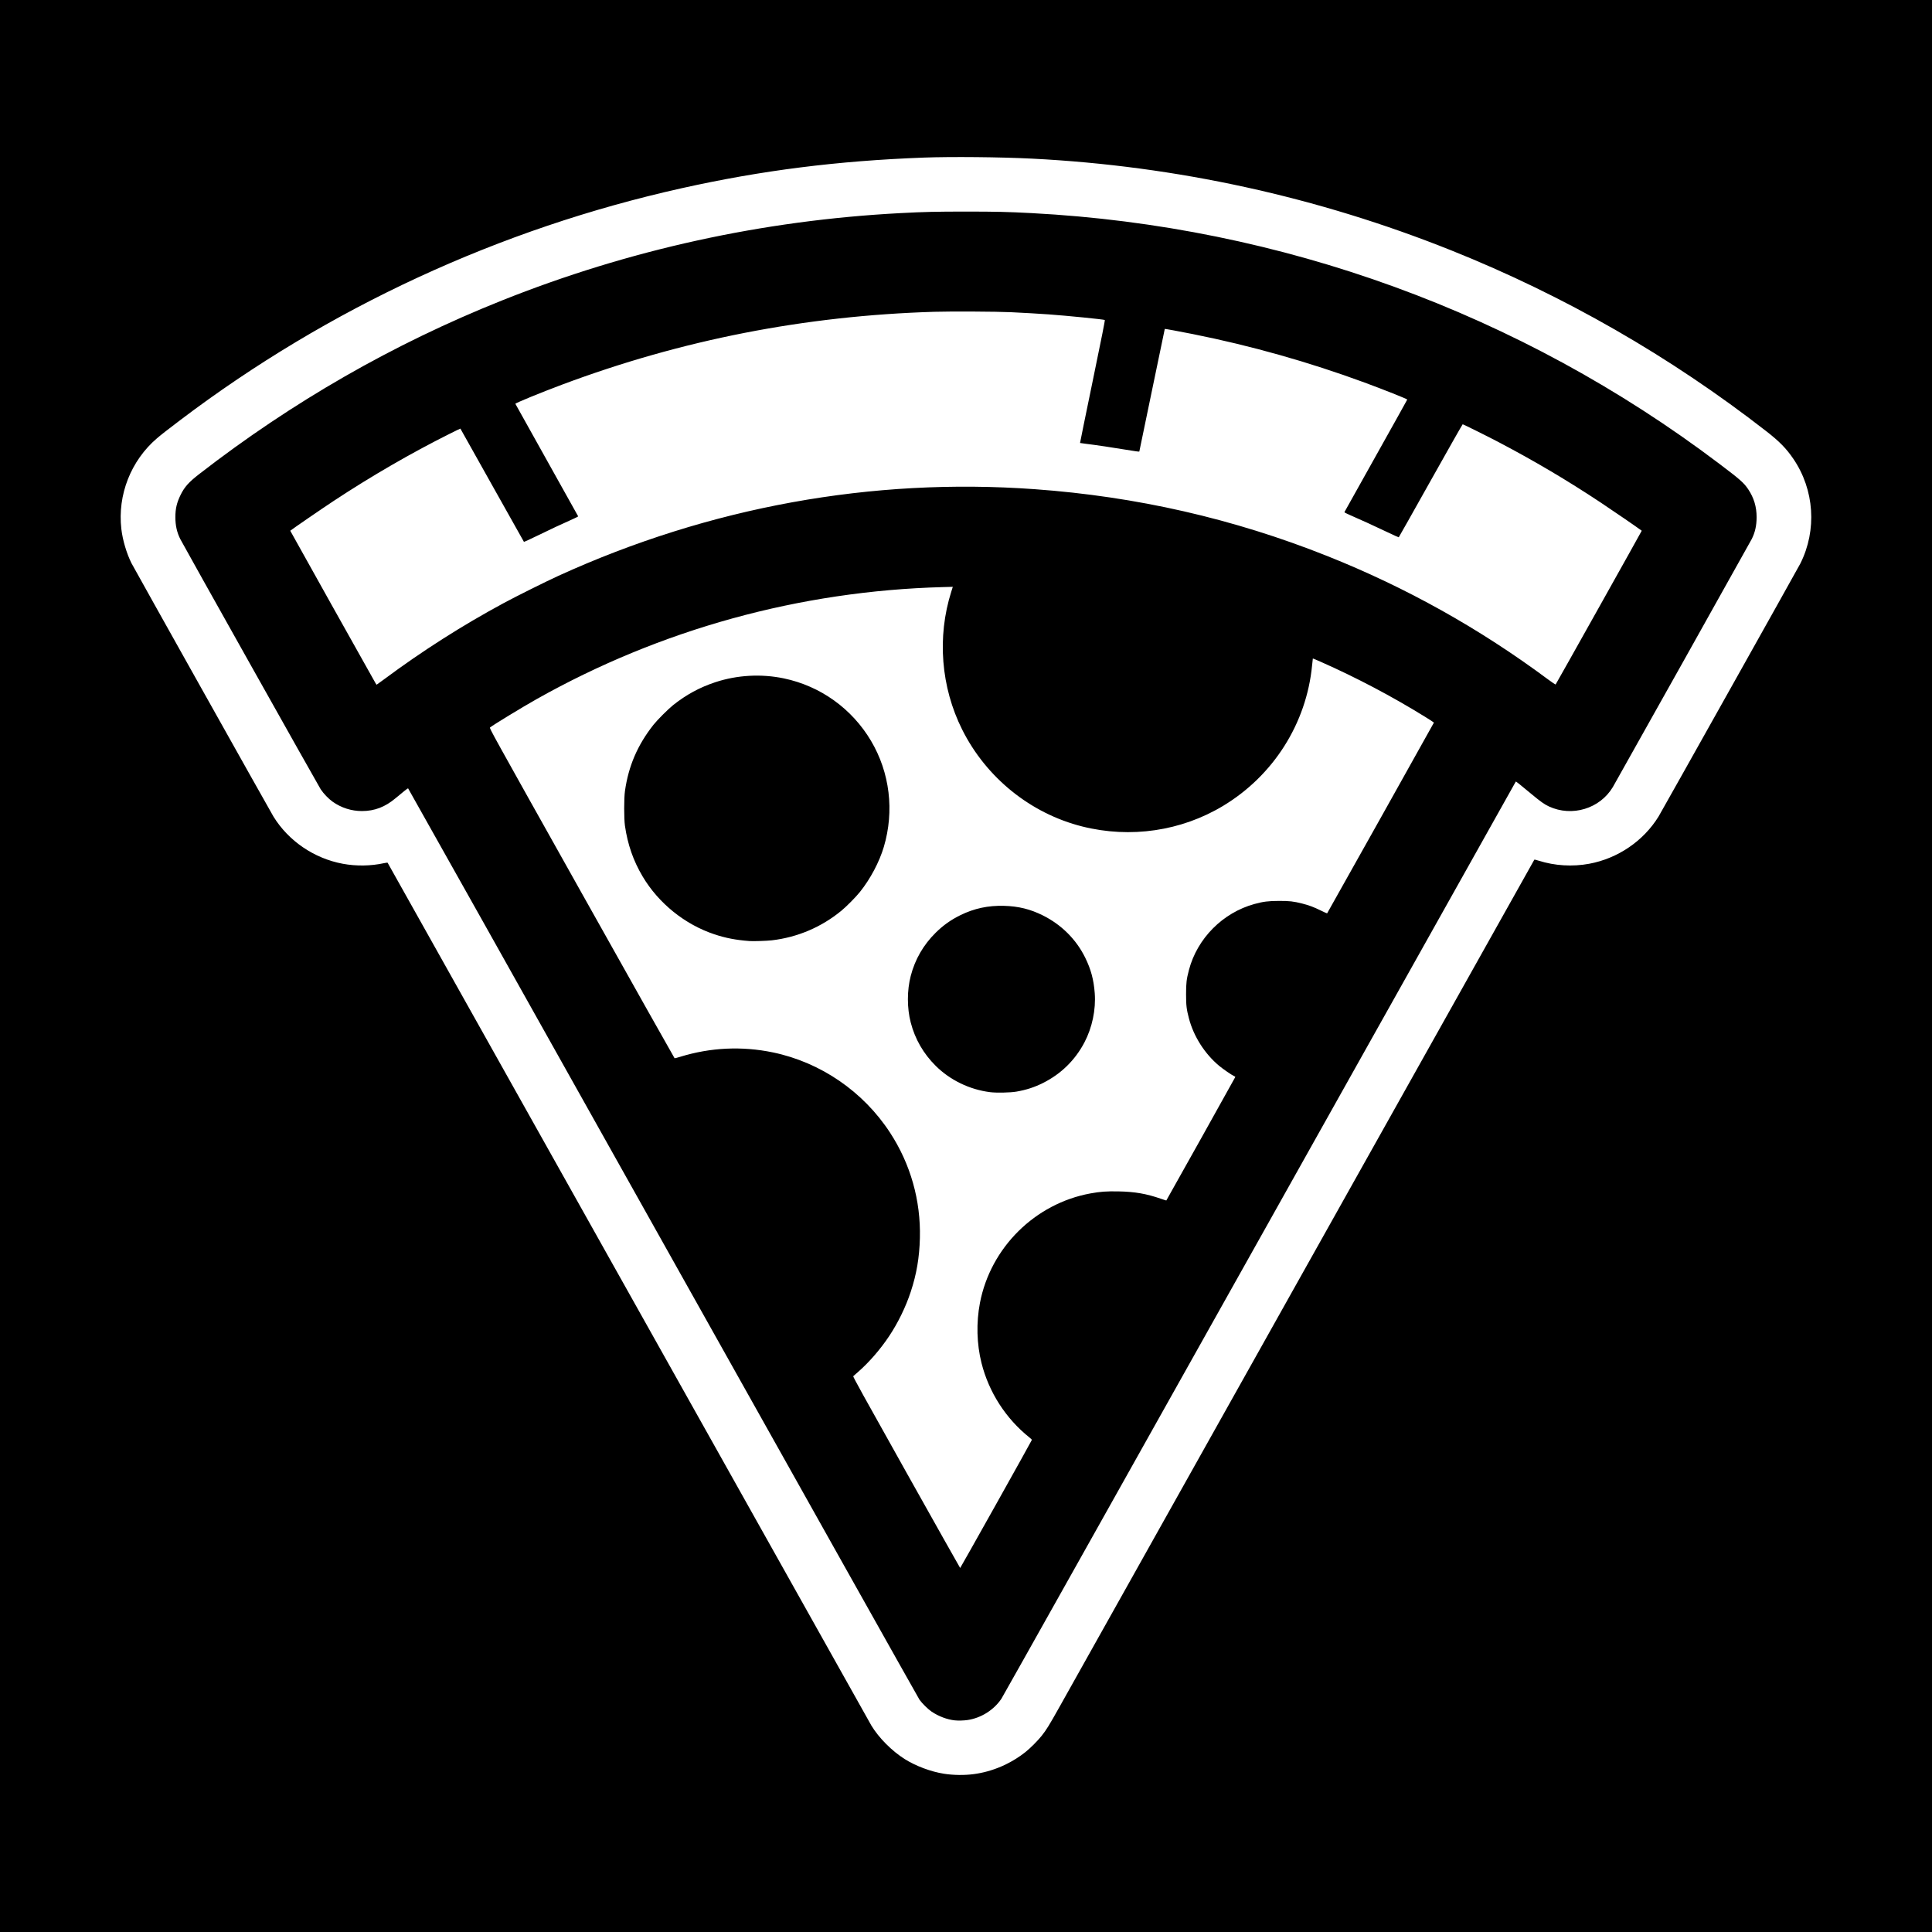 <?xml version="1.0" encoding="UTF-8" standalone="no"?>
<!-- Created with Inkscape (http://www.inkscape.org/) -->

<svg
   version="1.1"
   id="svg884"
   width="5000"
   height="5000"
   viewBox="0 0 5000 5000"
   xmlns="http://www.w3.org/2000/svg"
   xmlns:svg="http://www.w3.org/2000/svg">
  <defs
     id="defs888" />
  <g
     id="g890"
     transform="translate(7.692,-12.328)">
    <path
       style="fill:#000000"
       d="M -7.692,2512.328 V 12.328 H 2492.308 h 2500 v 2500 2500 h -2500 H -7.692 Z M 2511.808,4603.82 c 48.849,-6.381 96.327,-26.753 135.5,-58.142 11.886,-9.524 31.178,-28.955 40.765,-41.057 12.498,-15.778 18.98,-26.285 46.456,-75.293 14.03,-25.025 296.068,-528.35 626.751,-1118.5 330.683,-590.15 601.536,-1073.319 601.894,-1073.709 0.358,-0.39 5.484,0.825 11.389,2.699 41.382,13.133 87.213,15.938 130.327,7.976 74.189,-13.7 140.543,-58.815 179.665,-122.157 6.498,-10.522 361.934,-644.678 367.057,-654.891 43.367,-86.456 36.384,-190.968 -18.102,-270.919 -18.471,-27.104 -36.076,-45.063 -70.201,-71.612 -248.581,-193.399 -522.572,-350.71 -814.5,-467.642 -346.328,-138.722 -712.181,-218.834 -1085.5,-237.694 -81.78,-4.132 -209.184,-5.364 -280,-2.709 -224.088,8.402 -419.498,33.108 -626.5,79.208 -471.19,104.936 -914.064,309.663 -1297.5,599.796 -32.957,24.937 -49.725,38.028 -60.5,47.233 -67.731,57.858 -102.669,146.638 -92.451,234.921 3.317,28.654 13.493,63.032 26.196,88.5 5.252,10.53 360.461,644.385 367.512,655.809 39.091,63.34 105.437,108.451 179.661,122.157 34.637,6.396 71.881,5.859 106.032,-1.529 4.923,-1.065 9.282,-1.599 9.688,-1.187 0.405,0.412 281.154,501.149 623.885,1112.749 342.731,611.6 625.364,1115.671 628.073,1120.157 19.258,31.895 53.055,65.876 86.403,86.873 28.594,18.004 67.829,32.644 101.673,37.938 24.023,3.758 52.479,4.14 76.327,1.024 z m -48.5,-139.187 c -19.842,-2.122 -41.711,-10.359 -59.985,-22.592 -9.016,-6.035 -24.84,-21.627 -31.432,-30.968 -2.622,-3.715 -301.25,-535.832 -663.618,-1182.481 -362.368,-646.649 -659.303,-1175.876 -659.854,-1176.06 -0.942,-0.314 -12.605,8.888 -32.112,25.333 -27.332,23.043 -54.592,33.463 -87.545,33.463 -26.911,0 -53.362,-8.435 -75.383,-24.039 -10.883,-7.712 -23.673,-21.009 -31.23,-32.468 -6.14,-9.31 -355.259,-631.442 -363.264,-647.338 -8.696,-17.268 -12.72,-35.19 -12.72,-56.655 0,-22.196 3.668,-37.773 13.658,-58 10.101,-20.452 21.12,-32.752 48.048,-53.635 241.202,-187.05 502.306,-336.828 782.436,-448.832 329.197,-131.622 676.006,-207.733 1032,-226.484 62.067,-3.269 92.601,-3.985 170,-3.985 77.399,0 107.933,0.716 170,3.985 646.828,34.069 1263.946,258.92 1778.798,648.117 55.058,41.62 64.497,49.949 75.716,66.81 14.656,22.026 21.601,45.204 21.581,72.023 -0.016,21.587 -3.999,39.433 -12.626,56.563 -3.789,7.525 -352.823,630.749 -359.514,641.937 -33.462,55.956 -105.731,77.812 -165.445,50.035 -11.606,-5.399 -21.447,-12.378 -44.525,-31.578 -33.22,-27.638 -40.446,-33.365 -41.18,-32.642 -0.382,0.376 -298.864,532.809 -663.293,1183.184 -364.429,650.375 -665.027,1186.1 -667.996,1190.5 -19.641,29.106 -52.654,49.8 -87.644,54.939 -9.718,1.427 -24.088,1.806 -32.872,0.867 z m 107,-559.557 c 50.875,-90.86 92.5,-165.73 92.5,-166.377 0,-0.647 -2.925,-3.511 -6.5,-6.364 -60.951,-48.653 -104.816,-116.819 -123.876,-192.507 -12.408,-49.269 -13.848,-104.491 -4.055,-155.5 27.502,-143.257 142.607,-257.289 286.127,-283.458 25.375,-4.627 41.453,-5.787 72.305,-5.218 42.378,0.782 72.515,6.024 110.338,19.191 7.336,2.554 13.447,4.495 13.58,4.314 1.566,-2.127 178.583,-318.983 178.583,-319.659 0,-0.51 -1.421,-1.516 -3.158,-2.236 -5.503,-2.28 -28.973,-18.409 -38.906,-26.738 -37.334,-31.305 -65.776,-76.014 -78.002,-122.614 -6.236,-23.768 -7.395,-33.577 -7.395,-62.582 0,-29.005 1.159,-38.814 7.395,-62.582 21.467,-81.821 87.483,-148.335 169.627,-170.907 22.667,-6.229 35.918,-7.89 63.439,-7.954 27.422,-0.064 37.481,1.081 60.36,6.868 17.42,4.407 29.945,9.127 48.441,18.255 8.415,4.153 15.516,7.337 15.778,7.074 0.959,-0.959 276.421,-492.931 276.421,-493.684 0,-0.428 -10.238,-7.111 -22.75,-14.851 -85.809,-53.082 -177.883,-101.644 -270.064,-142.436 -11.172,-4.944 -20.425,-8.83 -20.56,-8.636 -0.136,0.194 -1.015,8.265 -1.955,17.935 -14.595,150.233 -99.978,285.014 -230.272,363.495 -108.606,65.417 -239.835,84.634 -364.404,53.361 -133.782,-33.586 -248.508,-126.127 -310.913,-250.789 -55.054,-109.978 -65.29,-239.816 -28.15,-357.065 l 3.922,-12.381 -25.678,0.691 c -370.421,9.964 -730.655,109.328 -1051.678,290.086 -36.973,20.818 -113.668,67.529 -120.285,73.259 -2.012,1.742 0.57,6.407 237.311,428.74 131.64,234.838 239.793,427.128 240.341,427.311 0.548,0.183 6.967,-1.507 14.264,-3.755 78.709,-24.243 160.059,-28.096 240.303,-11.38 123.532,25.733 233.552,101.136 303.015,207.671 53.025,81.324 79.631,175.269 77.223,272.674 -1.244,50.317 -8.549,93.283 -23.633,139 -13.173,39.925 -32.859,80.278 -56.346,115.5 -22.461,33.682 -51.38,67.014 -79.522,91.656 -6.419,5.621 -12.277,10.757 -13.017,11.413 -1.099,0.975 24.031,46.482 137.403,248.812 76.312,136.19 139.017,247.607 139.345,247.594 0.328,-0.014 42.222,-74.365 93.097,-165.226 z m -15.742,-1066.259 c -53.032,-6.735 -103.282,-31.048 -140.626,-68.042 -31.68,-31.383 -53.616,-69.423 -64.674,-112.151 -9.782,-37.799 -9.782,-82.795 0,-120.594 11.109,-42.926 32.801,-80.472 64.671,-111.935 19.362,-19.115 39.343,-33.299 63.871,-45.34 35.749,-17.55 71.83,-25.251 113,-24.117 37.398,1.03 67.83,8.542 100.465,24.8 48.052,23.939 86.329,62.123 109.478,109.213 14.918,30.347 22.121,57.122 24.727,91.926 3.202,42.747 -6.566,89.301 -26.805,127.75 -24.158,45.895 -60.779,81.659 -107.4,104.888 -22.163,11.043 -42.953,17.785 -68.465,22.203 -15.88,2.75 -51.803,3.486 -68.242,1.399 z m -622.758,-391.08 c -35.435,-2.701 -61.303,-7.682 -90.72,-17.469 -76.454,-25.436 -144.46,-80.271 -185.713,-149.745 -24.101,-40.588 -38.792,-82.781 -45.747,-131.377 -2.58,-18.029 -2.572,-70.994 0.013,-89.318 9.181,-65.075 32.662,-119.656 73.928,-171.844 9.903,-12.524 37.951,-40.601 50.738,-50.79 34.014,-27.104 68.957,-46.062 109.5,-59.407 56.33,-18.542 118.66,-22.002 177,-9.823 94.627,19.753 176.2,78.172 225.679,161.622 48.699,82.134 60.715,181.331 33.218,274.234 -11.624,39.275 -34.985,83.341 -62.03,117.008 -10.731,13.358 -34.299,37.196 -47.742,48.287 -51.502,42.491 -113.761,69.013 -180.125,76.731 -12.773,1.485 -48.178,2.64 -58,1.891 z M 986.184,1770.487 c 99.313,-73.81 201.93,-139.194 310.123,-197.6 32.568,-17.581 109.062,-55.674 141.5,-70.465 390.307,-177.972 811.259,-254.496 1232.5,-224.054 263.52,19.044 514.431,76.364 756.627,172.848 204.242,81.365 394.183,187.489 571.683,319.412 10.818,8.04 19.178,13.602 19.674,13.091 1.251,-1.288 223.198,-397.554 222.827,-397.836 -11.074,-8.411 -72.335,-50.507 -106.312,-73.052 -86.18,-57.186 -171.573,-107.685 -265.5,-157.008 -26.685,-14.013 -90.043,-45.49 -91.567,-45.491 -0.587,-5e-4 -37.888,65.712 -82.89,146.027 -45.003,80.315 -82.166,146.239 -82.585,146.498 -0.419,0.259 -13.518,-5.656 -29.11,-13.144 -29.906,-14.362 -72.394,-33.796 -97.129,-44.426 -10.309,-4.43 -14.626,-6.757 -14.268,-7.689 0.282,-0.735 36.971,-66.388 81.531,-145.895 44.56,-79.507 81.018,-144.915 81.018,-145.35 0,-1.432 -62.804,-26.433 -110.5,-43.987 -144.628,-53.231 -294.108,-95.418 -444.5,-125.448 -32.346,-6.459 -72.125,-13.796 -72.538,-13.379 -0.159,0.161 -14.971,71.393 -32.914,158.293 -17.944,86.9 -32.788,158.483 -32.987,159.072 -0.238,0.706 -11.921,-0.873 -34.212,-4.625 -33.279,-5.601 -78.775,-12.325 -105.35,-15.57 -7.425,-0.906 -13.655,-1.78 -13.844,-1.94 -0.189,-0.161 14.413,-71.68 32.449,-158.933 24.123,-116.696 32.478,-158.835 31.602,-159.376 -2.605,-1.61 -97.71,-11.114 -145.707,-14.562 -24.276,-1.744 -65.17,-4.1 -97.5,-5.618 -36.789,-1.728 -154.928,-2.349 -198,-1.042 -334.73,10.158 -653.494,72.548 -963.5,188.579 -55.145,20.64 -121.157,47.739 -120.715,49.555 0.157,0.645 36.745,66.225 81.306,145.733 44.561,79.509 81.108,144.974 81.215,145.479 0.107,0.505 -5.881,3.615 -13.306,6.912 -28.845,12.807 -60.874,27.796 -92.937,43.492 -18.39,9.003 -33.742,16.026 -34.114,15.606 -0.372,-0.42 -37.462,-66.463 -82.422,-146.763 -44.96,-80.3 -81.872,-146.138 -82.027,-146.308 -0.155,-0.169 -12.837,5.973 -28.182,13.649 -99.246,49.647 -203.232,109.856 -299.817,173.594 -30.592,20.188 -105.804,71.821 -112.311,77.102 -0.247,0.201 211.197,378.175 220.529,394.213 1.36,2.337 2.712,4.25 3.004,4.25 0.292,0 8.912,-6.229 19.155,-13.841 z"
       id="path992" />
  </g>
</svg>
